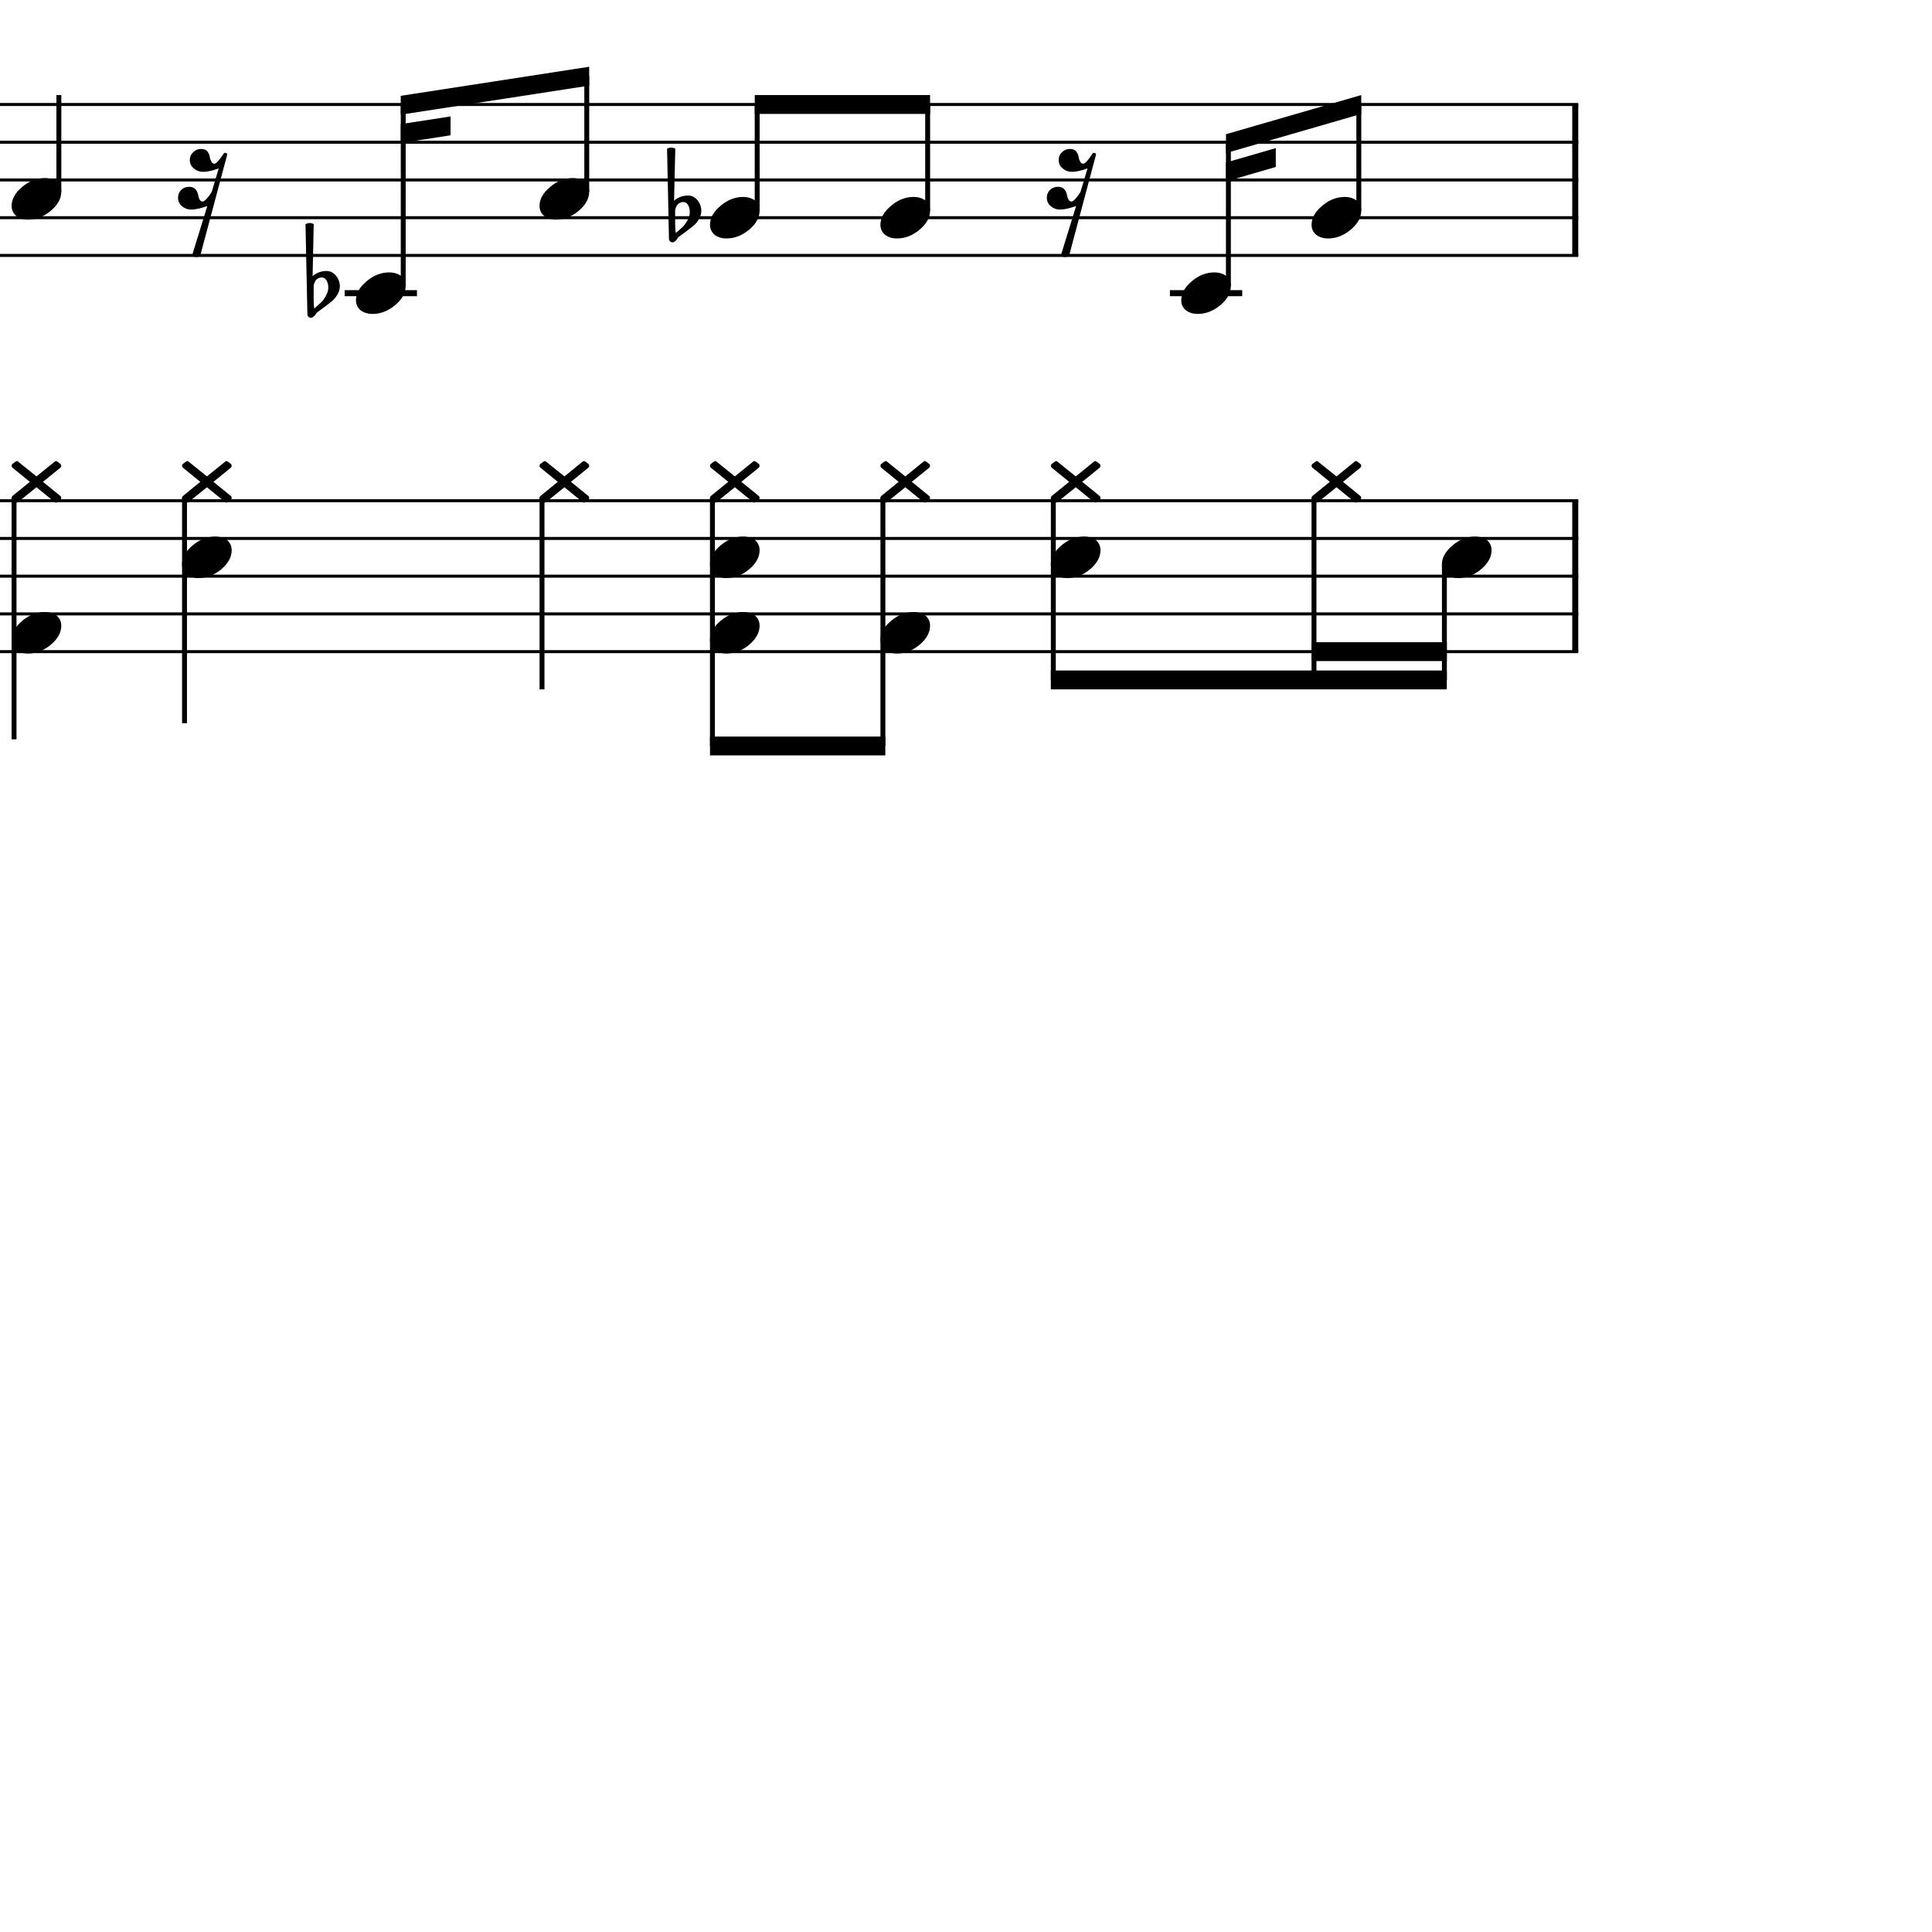 <?xml version="1.0" encoding="UTF-8" standalone="yes"?>
<svg width="256.0px" height="256.0px" xmlns="http://www.w3.org/2000/svg" xmlns:xlink="http://www.w3.org/1999/xlink" version="1.2" baseProfile="tiny">
<path d="M89.46,28.018 L89.46,29.565 C89.46,30.117 89.49,30.555 89.54,30.878 C89.97,30.513 90.28,30.242 90.46,30.065 C90.67,29.857 90.88,29.568 91.09,29.198 C91.3,28.828 91.4,28.461 91.4,28.096 C91.4,27.732 91.32,27.419 91.17,27.159 C91.01,26.899 90.8,26.768 90.54,26.768 C90.23,26.768 89.97,26.888 89.76,27.128 C89.56,27.388 89.46,27.685 89.46,28.018 M88.64,31.596 L88.39,19.706 C88.57,19.602 88.76,19.55 88.94,19.55 C89.12,19.55 89.3,19.602 89.48,19.706 L89.32,26.596 C89.85,26.138 90.47,25.909 91.17,25.909 C91.67,25.909 92.09,26.117 92.42,26.534 C92.76,26.951 92.93,27.43 92.93,27.971 C92.93,28.305 92.82,28.664 92.6,29.05 C92.4,29.393 92.18,29.664 91.95,29.862 C91.81,29.966 91.48,30.227 90.95,30.643 C90.79,30.758 90.61,30.893 90.39,31.05 C90.18,31.206 90.05,31.305 89.99,31.346 C89.9,31.399 89.81,31.503 89.73,31.659 C89.65,31.794 89.54,31.904 89.42,31.987 C89.33,32.07 89.23,32.112 89.1,32.112 C88.97,32.112 88.86,32.065 88.78,31.971 C88.68,31.878 88.64,31.753 88.64,31.596" />
<path d="M41.56,38.018 L41.56,39.565 C41.56,40.117 41.58,40.555 41.64,40.878 C42.06,40.513 42.37,40.242 42.56,40.065 C42.77,39.857 42.98,39.568 43.18,39.198 C43.39,38.828 43.5,38.461 43.5,38.096 C43.5,37.732 43.42,37.419 43.26,37.159 C43.11,36.899 42.9,36.768 42.64,36.768 C42.32,36.768 42.06,36.888 41.86,37.128 C41.66,37.388 41.56,37.685 41.56,38.018 M40.73,41.596 L40.48,29.706 C40.67,29.602 40.85,29.55 41.04,29.55 C41.22,29.55 41.4,29.602 41.57,29.706 L41.42,36.596 C41.95,36.138 42.56,35.909 43.26,35.909 C43.76,35.909 44.18,36.117 44.52,36.534 C44.86,36.951 45.03,37.43 45.03,37.971 C45.03,38.305 44.92,38.664 44.7,39.05 C44.49,39.393 44.27,39.664 44.04,39.862 C43.91,39.966 43.57,40.227 43.04,40.643 C42.89,40.758 42.7,40.893 42.49,41.05 C42.27,41.206 42.14,41.305 42.09,41.346 C42.0,41.399 41.91,41.503 41.82,41.659 C41.74,41.794 41.64,41.904 41.51,41.987 C41.43,42.07 41.32,42.112 41.19,42.112 C41.06,42.112 40.95,42.065 40.87,41.971 C40.78,41.878 40.73,41.753 40.73,41.596" />
<path d="M195.45,71.096 C196.08,71.096 196.61,71.258 197.05,71.581 C197.44,71.935 197.64,72.378 197.64,72.909 C197.64,73.805 197.18,74.643 196.26,75.425 C195.33,76.206 194.32,76.596 193.25,76.596 C192.62,76.596 192.1,76.435 191.67,76.112 C191.26,75.758 191.06,75.315 191.06,74.784 C191.06,73.888 191.53,73.05 192.47,72.268 C193.38,71.487 194.38,71.096 195.45,71.096" />
<path d="M177.09,63.128 L179.49,61.175 C179.55,61.122 179.61,61.096 179.66,61.096 C179.74,61.096 179.8,61.122 179.87,61.175 L180.27,61.487 C180.34,61.55 180.37,61.628 180.37,61.721 C180.37,61.784 180.34,61.862 180.27,61.956 L177.95,63.846 L180.27,65.737 C180.34,65.81 180.37,65.891 180.37,65.979 C180.37,66.068 180.34,66.143 180.27,66.206 L179.87,66.518 C179.8,66.57 179.74,66.596 179.66,66.596 C179.61,66.596 179.55,66.57 179.49,66.518 L177.09,64.565 L174.66,66.518 C174.6,66.57 174.54,66.596 174.49,66.596 C174.43,66.596 174.37,66.57 174.3,66.518 L173.88,66.206 C173.82,66.143 173.79,66.065 173.79,65.971 C173.79,65.909 173.82,65.831 173.88,65.737 L176.21,63.846 L173.88,61.956 C173.82,61.883 173.79,61.802 173.79,61.714 C173.79,61.625 173.82,61.55 173.88,61.487 L174.3,61.175 C174.37,61.122 174.43,61.096 174.49,61.096 C174.54,61.096 174.6,61.122 174.66,61.175 L177.09,63.128" />
<path d="M178.18,26.096 C178.8,26.096 179.34,26.258 179.77,26.581 C180.17,26.935 180.37,27.378 180.37,27.909 C180.37,28.805 179.91,29.643 178.99,30.425 C178.05,31.206 177.05,31.596 175.98,31.596 C175.35,31.596 174.83,31.435 174.4,31.112 C173.99,30.758 173.79,30.315 173.79,29.784 C173.79,28.888 174.26,28.05 175.2,27.268 C176.11,26.487 177.11,26.096 178.18,26.096" />
<path d="M160.91,36.096 C161.53,36.096 162.06,36.258 162.5,36.581 C162.9,36.935 163.09,37.378 163.09,37.909 C163.09,38.805 162.64,39.643 161.72,40.425 C160.78,41.206 159.78,41.596 158.7,41.596 C158.08,41.596 157.55,41.435 157.13,41.112 C156.72,40.758 156.52,40.315 156.52,39.784 C156.52,38.888 156.99,38.05 157.92,37.268 C158.84,36.487 159.83,36.096 160.91,36.096" />
<path d="M142.54,63.128 L144.95,61.175 C145.01,61.122 145.07,61.096 145.12,61.096 C145.19,61.096 145.26,61.122 145.32,61.175 L145.73,61.487 C145.79,61.55 145.82,61.628 145.82,61.721 C145.82,61.784 145.79,61.862 145.73,61.956 L143.4,63.846 L145.73,65.737 C145.79,65.81 145.82,65.891 145.82,65.979 C145.82,66.068 145.79,66.143 145.73,66.206 L145.32,66.518 C145.26,66.57 145.19,66.596 145.12,66.596 C145.07,66.596 145.01,66.57 144.95,66.518 L142.54,64.565 L140.12,66.518 C140.06,66.57 140.0,66.596 139.95,66.596 C139.89,66.596 139.82,66.57 139.76,66.518 L139.34,66.206 C139.28,66.143 139.24,66.065 139.24,65.971 C139.24,65.909 139.28,65.831 139.34,65.737 L141.67,63.846 L139.34,61.956 C139.28,61.883 139.24,61.802 139.24,61.714 C139.24,61.625 139.28,61.55 139.34,61.487 L139.76,61.175 C139.82,61.122 139.89,61.096 139.95,61.096 C140.0,61.096 140.06,61.122 140.12,61.175 L142.54,63.128" />
<path d="M143.64,71.096 C144.26,71.096 144.79,71.258 145.23,71.581 C145.62,71.935 145.82,72.378 145.82,72.909 C145.82,73.805 145.36,74.643 144.45,75.425 C143.51,76.206 142.5,76.596 141.43,76.596 C140.81,76.596 140.28,76.435 139.85,76.112 C139.45,75.758 139.24,75.315 139.24,74.784 C139.24,73.888 139.71,73.05 140.65,72.268 C141.57,71.487 142.56,71.096 143.64,71.096" />
<path d="M119.96,63.128 L122.36,61.175 C122.43,61.122 122.48,61.096 122.54,61.096 C122.61,61.096 122.68,61.122 122.74,61.175 L123.14,61.487 C123.21,61.55 123.24,61.628 123.24,61.721 C123.24,61.784 123.21,61.862 123.14,61.956 L120.82,63.846 L123.14,65.737 C123.21,65.81 123.24,65.891 123.24,65.979 C123.24,66.068 123.21,66.143 123.14,66.206 L122.74,66.518 C122.68,66.57 122.61,66.596 122.54,66.596 C122.48,66.596 122.43,66.57 122.36,66.518 L119.96,64.565 L117.54,66.518 C117.47,66.57 117.42,66.596 117.36,66.596 C117.3,66.596 117.24,66.57 117.18,66.518 L116.75,66.206 C116.69,66.143 116.66,66.065 116.66,65.971 C116.66,65.909 116.69,65.831 116.75,65.737 L119.08,63.846 L116.75,61.956 C116.69,61.883 116.66,61.802 116.66,61.714 C116.66,61.625 116.69,61.55 116.75,61.487 L117.18,61.175 C117.24,61.122 117.3,61.096 117.36,61.096 C117.42,61.096 117.47,61.122 117.54,61.175 L119.96,63.128" />
<path d="M121.05,81.096 C121.68,81.096 122.21,81.258 122.64,81.581 C123.04,81.935 123.24,82.378 123.24,82.909 C123.24,83.805 122.78,84.643 121.86,85.425 C120.93,86.206 119.92,86.596 118.85,86.596 C118.22,86.596 117.7,86.435 117.27,86.112 C116.86,85.758 116.66,85.315 116.66,84.784 C116.66,83.888 117.13,83.05 118.07,82.268 C118.98,81.487 119.98,81.096 121.05,81.096" />
<path d="M121.05,26.096 C121.68,26.096 122.21,26.258 122.64,26.581 C123.04,26.935 123.24,27.378 123.24,27.909 C123.24,28.805 122.78,29.643 121.86,30.425 C120.93,31.206 119.92,31.596 118.85,31.596 C118.22,31.596 117.7,31.435 117.27,31.112 C116.86,30.758 116.66,30.315 116.66,29.784 C116.66,28.888 117.13,28.05 118.07,27.268 C118.98,26.487 119.98,26.096 121.05,26.096" />
<path d="M97.37,63.128 L99.78,61.175 C99.84,61.122 99.9,61.096 99.95,61.096 C100.02,61.096 100.09,61.122 100.15,61.175 L100.56,61.487 C100.62,61.55 100.65,61.628 100.65,61.721 C100.65,61.784 100.62,61.862 100.56,61.956 L98.23,63.846 L100.56,65.737 C100.62,65.81 100.65,65.891 100.65,65.979 C100.65,66.068 100.62,66.143 100.56,66.206 L100.15,66.518 C100.09,66.57 100.02,66.596 99.95,66.596 C99.9,66.596 99.84,66.57 99.78,66.518 L97.37,64.565 L94.95,66.518 C94.89,66.57 94.83,66.596 94.78,66.596 C94.72,66.596 94.65,66.57 94.59,66.518 L94.17,66.206 C94.11,66.143 94.08,66.065 94.08,65.971 C94.08,65.909 94.11,65.831 94.17,65.737 L96.5,63.846 L94.17,61.956 C94.11,61.883 94.08,61.802 94.08,61.714 C94.08,61.625 94.11,61.55 94.17,61.487 L94.59,61.175 C94.65,61.122 94.72,61.096 94.78,61.096 C94.83,61.096 94.89,61.122 94.95,61.175 L97.37,63.128" />
<path d="M98.47,71.096 C99.09,71.096 99.62,71.258 100.06,71.581 C100.46,71.935 100.65,72.378 100.65,72.909 C100.65,73.805 100.2,74.643 99.28,75.425 C98.34,76.206 97.34,76.596 96.26,76.596 C95.64,76.596 95.11,76.435 94.69,76.112 C94.28,75.758 94.08,75.315 94.08,74.784 C94.08,73.888 94.54,73.05 95.48,72.268 C96.4,71.487 97.39,71.096 98.47,71.096" />
<path d="M98.47,81.096 C99.09,81.096 99.62,81.258 100.06,81.581 C100.46,81.935 100.65,82.378 100.65,82.909 C100.65,83.805 100.2,84.643 99.28,85.425 C98.34,86.206 97.34,86.596 96.26,86.596 C95.64,86.596 95.11,86.435 94.69,86.112 C94.28,85.758 94.08,85.315 94.08,84.784 C94.08,83.888 94.54,83.05 95.48,82.268 C96.4,81.487 97.39,81.096 98.47,81.096" />
<path d="M98.47,26.096 C99.09,26.096 99.62,26.258 100.06,26.581 C100.46,26.935 100.65,27.378 100.65,27.909 C100.65,28.805 100.2,29.643 99.28,30.425 C98.34,31.206 97.34,31.596 96.26,31.596 C95.64,31.596 95.11,31.435 94.69,31.112 C94.28,30.758 94.08,30.315 94.08,29.784 C94.08,28.888 94.54,28.05 95.48,27.268 C96.4,26.487 97.39,26.096 98.47,26.096" />
<path d="M74.79,63.128 L77.19,61.175 C77.26,61.122 77.31,61.096 77.37,61.096 C77.44,61.096 77.51,61.122 77.57,61.175 L77.98,61.487 C78.04,61.55 78.07,61.628 78.07,61.721 C78.07,61.784 78.04,61.862 77.98,61.956 L75.65,63.846 L77.98,65.737 C78.04,65.81 78.07,65.891 78.07,65.979 C78.07,66.068 78.04,66.143 77.98,66.206 L77.57,66.518 C77.51,66.57 77.44,66.596 77.37,66.596 C77.31,66.596 77.26,66.57 77.19,66.518 L74.79,64.565 L72.37,66.518 C72.3,66.57 72.25,66.596 72.19,66.596 C72.13,66.596 72.07,66.57 72.01,66.518 L71.59,66.206 C71.52,66.143 71.49,66.065 71.49,65.971 C71.49,65.909 71.52,65.831 71.59,65.737 L73.91,63.846 L71.59,61.956 C71.52,61.883 71.49,61.802 71.49,61.714 C71.49,61.625 71.52,61.55 71.59,61.487 L72.01,61.175 C72.07,61.122 72.13,61.096 72.19,61.096 C72.25,61.096 72.3,61.122 72.37,61.175 L74.79,63.128" />
<path d="M75.88,23.596 C76.51,23.596 77.04,23.758 77.48,24.081 C77.87,24.435 78.07,24.878 78.07,25.409 C78.07,26.305 77.61,27.143 76.69,27.925 C75.76,28.706 74.75,29.096 73.68,29.096 C73.05,29.096 72.53,28.935 72.1,28.612 C71.69,28.258 71.49,27.815 71.49,27.284 C71.49,26.388 71.96,25.55 72.9,24.768 C73.81,23.987 74.81,23.596 75.88,23.596" />
<path d="M51.56,36.096 C52.19,36.096 52.72,36.258 53.16,36.581 C53.55,36.935 53.75,37.378 53.75,37.909 C53.75,38.805 53.29,39.643 52.37,40.425 C51.44,41.206 50.43,41.596 49.36,41.596 C48.73,41.596 48.21,41.435 47.78,41.112 C47.37,40.758 47.17,40.315 47.17,39.784 C47.17,38.888 47.64,38.05 48.58,37.268 C49.49,36.487 50.49,36.096 51.56,36.096" />
<path d="M27.42,63.128 L29.83,61.175 C29.89,61.122 29.94,61.096 30.0,61.096 C30.07,61.096 30.14,61.122 30.2,61.175 L30.61,61.487 C30.67,61.55 30.7,61.628 30.7,61.721 C30.7,61.784 30.67,61.862 30.61,61.956 L28.28,63.846 L30.61,65.737 C30.67,65.81 30.7,65.891 30.7,65.979 C30.7,66.068 30.67,66.143 30.61,66.206 L30.2,66.518 C30.14,66.57 30.07,66.596 30.0,66.596 C29.94,66.596 29.89,66.57 29.83,66.518 L27.42,64.565 L25.0,66.518 C24.93,66.57 24.88,66.596 24.83,66.596 C24.76,66.596 24.7,66.57 24.64,66.518 L24.22,66.206 C24.15,66.143 24.12,66.065 24.12,65.971 C24.12,65.909 24.15,65.831 24.22,65.737 L26.54,63.846 L24.22,61.956 C24.15,61.883 24.12,61.802 24.12,61.714 C24.12,61.625 24.15,61.55 24.22,61.487 L24.64,61.175 C24.7,61.122 24.76,61.096 24.83,61.096 C24.88,61.096 24.93,61.122 25.0,61.175 L27.42,63.128" />
<path d="M28.51,71.096 C29.14,71.096 29.67,71.258 30.11,71.581 C30.5,71.935 30.7,72.378 30.7,72.909 C30.7,73.805 30.24,74.643 29.33,75.425 C28.39,76.206 27.38,76.596 26.31,76.596 C25.68,76.596 25.16,76.435 24.73,76.112 C24.33,75.758 24.12,75.315 24.12,74.784 C24.12,73.888 24.59,73.05 25.53,72.268 C26.44,71.487 27.44,71.096 28.51,71.096" />
<path d="M4.83,63.128 L7.24,61.175 C7.3,61.122 7.36,61.096 7.41,61.096 C7.49,61.096 7.55,61.122 7.62,61.175 L8.02,61.487 C8.08,61.55 8.12,61.628 8.12,61.721 C8.12,61.784 8.08,61.862 8.02,61.956 L5.69,63.846 L8.02,65.737 C8.08,65.81 8.12,65.891 8.12,65.979 C8.12,66.068 8.08,66.143 8.02,66.206 L7.62,66.518 C7.55,66.57 7.49,66.596 7.41,66.596 C7.36,66.596 7.3,66.57 7.24,66.518 L4.83,64.565 L2.41,66.518 C2.35,66.57 2.29,66.596 2.24,66.596 C2.18,66.596 2.12,66.57 2.05,66.518 L1.63,66.206 C1.57,66.143 1.54,66.065 1.54,65.971 C1.54,65.909 1.57,65.831 1.63,65.737 L3.96,63.846 L1.63,61.956 C1.57,61.883 1.54,61.802 1.54,61.714 C1.54,61.625 1.57,61.55 1.63,61.487 L2.05,61.175 C2.12,61.122 2.18,61.096 2.24,61.096 C2.29,61.096 2.35,61.122 2.41,61.175 L4.83,63.128" />
<path d="M5.93,81.096 C6.55,81.096 7.08,81.258 7.52,81.581 C7.92,81.935 8.12,82.378 8.12,82.909 C8.12,83.805 7.66,84.643 6.74,85.425 C5.8,86.206 4.8,86.596 3.73,86.596 C3.1,86.596 2.57,86.435 2.15,86.112 C1.74,85.758 1.54,85.315 1.54,84.784 C1.54,83.888 2.01,83.05 2.94,82.268 C3.86,81.487 4.86,81.096 5.93,81.096" />
<path d="M5.93,23.596 C6.55,23.596 7.08,23.758 7.52,24.081 C7.92,24.435 8.12,24.878 8.12,25.409 C8.12,26.305 7.66,27.143 6.74,27.925 C5.8,28.706 4.8,29.096 3.73,29.096 C3.1,29.096 2.57,28.935 2.15,28.612 C1.74,28.258 1.54,27.815 1.54,27.284 C1.54,26.388 2.01,25.55 2.94,24.768 C3.86,23.987 4.86,23.596 5.93,23.596" />
<path d="M141.74,19.737 C142.14,19.737 142.42,19.841 142.59,20.05 C142.77,20.279 142.87,20.503 142.92,20.721 C142.93,20.94 142.99,21.159 143.12,21.378 C143.19,21.586 143.33,21.69 143.54,21.69 C143.68,21.69 143.87,21.534 144.14,21.221 C144.43,20.857 144.61,20.596 144.7,20.44 C144.76,20.315 144.85,20.253 144.96,20.253 C144.96,20.253 144.97,20.253 144.99,20.253 C145.11,20.263 145.19,20.326 145.24,20.44 L141.67,33.846 C141.54,33.982 141.36,34.05 141.13,34.05 C140.89,34.05 140.71,33.982 140.57,33.846 L142.59,27.3 C141.71,27.612 141.0,27.768 140.46,27.768 C139.99,27.768 139.59,27.622 139.24,27.331 C138.89,27.039 138.71,26.659 138.71,26.19 C138.71,25.784 138.85,25.445 139.12,25.175 C139.41,24.893 139.76,24.753 140.17,24.753 C140.55,24.753 140.83,24.857 141.01,25.065 C141.2,25.284 141.31,25.503 141.35,25.721 C141.4,25.982 141.46,26.206 141.56,26.393 C141.64,26.602 141.78,26.706 141.98,26.706 C142.14,26.706 142.36,26.524 142.65,26.159 C142.94,25.815 143.12,25.544 143.2,25.346 L144.1,22.315 C143.27,22.617 142.58,22.768 142.03,22.768 C141.56,22.768 141.15,22.617 140.81,22.315 C140.45,22.034 140.28,21.659 140.28,21.19 C140.28,20.784 140.42,20.445 140.71,20.175 C140.99,19.883 141.34,19.737 141.74,19.737" />
<path d="M26.62,19.737 C27.02,19.737 27.3,19.841 27.47,20.05 C27.64,20.279 27.75,20.503 27.79,20.721 C27.8,20.94 27.87,21.159 28.0,21.378 C28.07,21.586 28.21,21.69 28.42,21.69 C28.55,21.69 28.75,21.534 29.01,21.221 C29.3,20.857 29.49,20.596 29.58,20.44 C29.64,20.315 29.73,20.253 29.84,20.253 C29.84,20.253 29.85,20.253 29.87,20.253 C29.99,20.263 30.07,20.326 30.12,20.44 L26.54,33.846 C26.42,33.982 26.24,34.05 26.0,34.05 C25.77,34.05 25.59,33.982 25.45,33.846 L27.47,27.3 C26.59,27.612 25.88,27.768 25.34,27.768 C24.87,27.768 24.47,27.622 24.12,27.331 C23.77,27.039 23.59,26.659 23.59,26.19 C23.59,25.784 23.73,25.445 24.0,25.175 C24.29,24.893 24.64,24.753 25.04,24.753 C25.43,24.753 25.71,24.857 25.89,25.065 C26.08,25.284 26.19,25.503 26.23,25.721 C26.27,25.982 26.34,26.206 26.43,26.393 C26.52,26.602 26.66,26.706 26.86,26.706 C27.01,26.706 27.24,26.524 27.53,26.159 C27.82,25.815 28.0,25.544 28.08,25.346 L28.98,22.315 C28.15,22.617 27.46,22.768 26.9,22.768 C26.43,22.768 26.03,22.617 25.68,22.315 C25.33,22.034 25.15,21.659 25.15,21.19 C25.15,20.784 25.3,20.445 25.59,20.175 C25.87,19.883 26.22,19.737 26.62,19.737" />
<path d="M162.45,17.785 L180.37,12.596 L180.37,15.096 L162.45,20.285 L162.45,17.785" />
<path d="M162.45,21.535 L169.05,19.624 L169.05,22.124 L162.45,24.035 L162.45,21.535" />
<path d="M139.24,88.846 L191.71,88.846 L191.71,91.346 L139.24,91.346 L139.24,88.846" />
<path d="M173.79,85.096 L191.71,85.096 L191.71,87.596 L173.79,87.596 L173.79,85.096" />
<path d="M94.08,97.596 L117.31,97.596 L117.31,100.096 L94.08,100.096 L94.08,97.596" />
<path d="M100.01,12.596 L123.24,12.596 L123.24,15.096 L100.01,15.096 L100.01,12.596" />
<path d="M53.1,12.697 L78.07,8.846 L78.07,11.346 L53.1,15.197 L53.1,12.697" />
<path d="M53.1,16.447 L59.7,15.429 L59.7,17.929 L53.1,18.947 L53.1,16.447" />
<polyline points="0.0,13.846 209.13,13.846" fill="none" stroke="#000000" stroke-width="0.40" />
<polyline points="0.0,18.846 209.13,18.846" fill="none" stroke="#000000" stroke-width="0.40" />
<polyline points="0.0,23.846 209.13,23.846" fill="none" stroke="#000000" stroke-width="0.40" />
<polyline points="0.0,28.846 209.13,28.846" fill="none" stroke="#000000" stroke-width="0.40" />
<polyline points="0.0,33.846 209.13,33.846" fill="none" stroke="#000000" stroke-width="0.40" />
<polyline points="0.0,66.346 209.13,66.346" fill="none" stroke="#000000" stroke-width="0.40" />
<polyline points="0.0,71.346 209.13,71.346" fill="none" stroke="#000000" stroke-width="0.40" />
<polyline points="0.0,76.346 209.13,76.346" fill="none" stroke="#000000" stroke-width="0.40" />
<polyline points="0.0,81.346 209.13,81.346" fill="none" stroke="#000000" stroke-width="0.40" />
<polyline points="0.0,86.346 209.13,86.346" fill="none" stroke="#000000" stroke-width="0.40" />
<polyline points="208.73,66.346 208.73,86.346" fill="" stroke="#000000" stroke-width="0.80" />
<polyline points="208.73,13.846 208.73,33.846" fill="" stroke="#000000" stroke-width="0.80" />
<polyline points="191.39,74.786 191.39,90.096" fill="" stroke="#000000" stroke-width="0.65" />
<polyline points="174.11,65.91 174.11,90.096" fill="" stroke="#000000" stroke-width="0.65" />
<polyline points="180.05,27.907 180.05,13.846" fill="" stroke="#000000" stroke-width="0.65" />
<polyline points="162.77,37.907 162.77,18.846" fill="" stroke="#000000" stroke-width="0.65" />
<polyline points="139.57,65.91 139.57,90.096" fill="" stroke="#000000" stroke-width="0.65" />
<polyline points="116.99,65.91 116.99,98.846" fill="" stroke="#000000" stroke-width="0.65" />
<polyline points="122.92,27.907 122.92,13.846" fill="" stroke="#000000" stroke-width="0.65" />
<polyline points="94.4,65.91 94.4,98.846" fill="" stroke="#000000" stroke-width="0.65" />
<polyline points="100.33,27.907 100.33,13.846" fill="" stroke="#000000" stroke-width="0.65" />
<polyline points="71.82,65.91 71.82,91.346" fill="" stroke="#000000" stroke-width="0.65" />
<polyline points="77.75,25.407 77.75,10.096" fill="" stroke="#000000" stroke-width="0.65" />
<polyline points="53.43,37.907 53.43,13.846" fill="" stroke="#000000" stroke-width="0.65" />
<polyline points="24.45,65.91 24.45,95.826" fill="" stroke="#000000" stroke-width="0.65" />
<polyline points="1.86,65.91 1.86,97.961" fill="" stroke="#000000" stroke-width="0.65" />
<polyline points="7.8,25.407 7.8,12.596" fill="" stroke="#000000" stroke-width="0.65" />
<polyline points="155.02,38.846 164.6,38.846" fill="" stroke="#000000" stroke-width="0.80" />
<polyline points="45.67,38.846 55.25,38.846" fill="" stroke="#000000" stroke-width="0.80" />
</svg>
